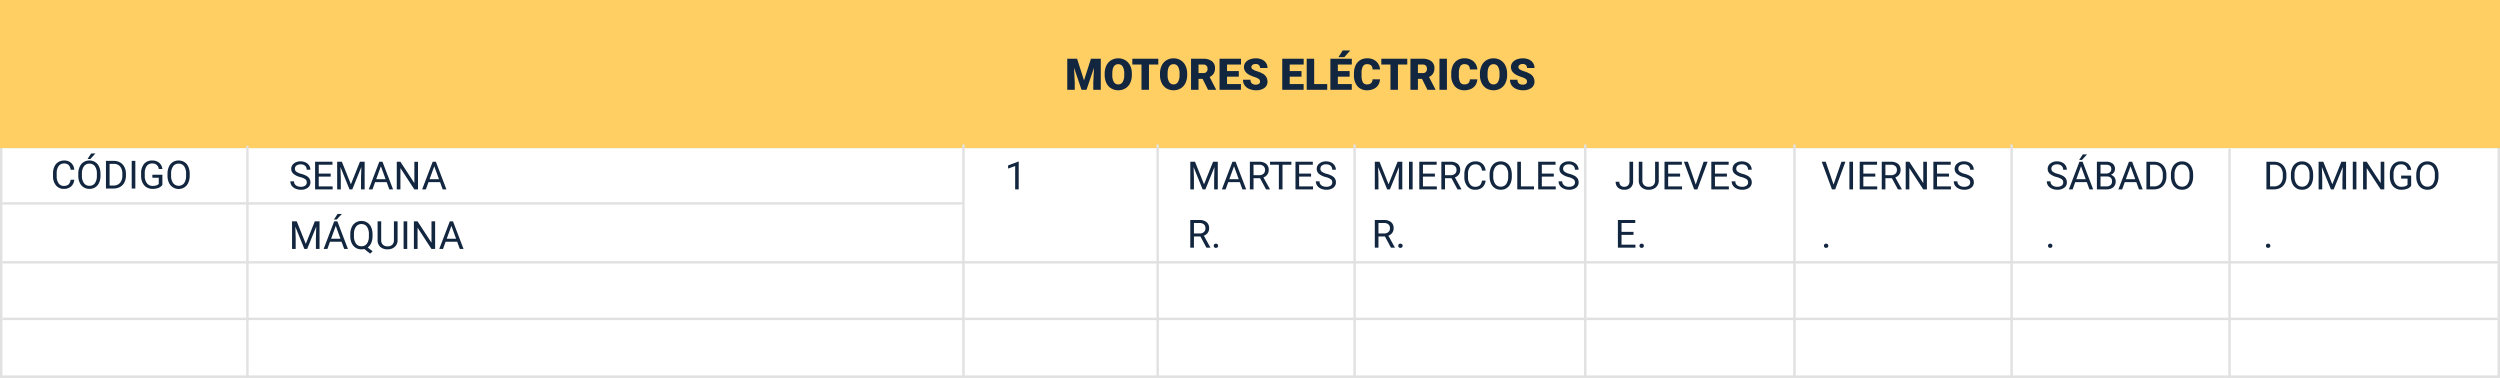 <svg id="Componente_1_3" data-name="Componente 1 – 3" xmlns="http://www.w3.org/2000/svg" width="1029.714" height="155.617" viewBox="0 0 1029.714 155.617">
  <rect x="0" y="0" width="1029.714" height="155.617" fill="#808080" stroke="none"/>
  <g id="Rectángulo_403529" data-name="Rectángulo 403529" transform="translate(0 60.048)" fill="#fff" stroke="#e1e1e1" stroke-width="1">
    <rect width="1029.714" height="95.569" stroke="none"/>
    <rect x="0.5" y="0.5" width="1028.714" height="94.569" fill="none"/>
  </g>
  <path id="Trazado_878156" data-name="Trazado 878156" d="M0,0H1029.714V61H0Z" fill="#ffcf64"/>
  <line id="Línea_3985" data-name="Línea 3985" y2="95.617" transform="translate(396.828 59.503)" fill="none" stroke="#e1e1e1" stroke-width="1"/>
  <line id="Línea_3986" data-name="Línea 3986" y2="95.467" transform="translate(101.908 60.048)" fill="none" stroke="#e1e1e1" stroke-width="1"/>
  <path id="Trazado_883535" data-name="Trazado 883535" d="M-92-12.8l2.856,8.9,2.848-8.9h4.061V0h-3.094V-2.988l.3-6.117L-88.124,0h-2.039l-3.1-9.114.3,6.126V0h-3.085V-12.8Zm22.562,6.662a7.546,7.546,0,0,1-.694,3.313A5.132,5.132,0,0,1-72.105-.6a5.494,5.494,0,0,1-2.914.778,5.572,5.572,0,0,1-2.9-.751,5.123,5.123,0,0,1-1.973-2.149,7.329,7.329,0,0,1-.743-3.208v-.721a7.58,7.58,0,0,1,.69-3.318,5.119,5.119,0,0,1,1.978-2.219,5.533,5.533,0,0,1,2.931-.782,5.479,5.479,0,0,1,2.9.773A5.211,5.211,0,0,1-70.154-10a7.362,7.362,0,0,1,.716,3.274Zm-3.138-.536a5.381,5.381,0,0,0-.637-2.9,2.044,2.044,0,0,0-1.824-.989q-2.32,0-2.452,3.48l-.009.94a5.535,5.535,0,0,0,.624,2.892,2.041,2.041,0,0,0,1.854,1.011,2.016,2.016,0,0,0,1.8-.993,5.383,5.383,0,0,0,.642-2.856Zm14.027-3.744h-3.841V0h-3.085V-10.415h-3.771V-12.8h10.7Zm11.892,4.28a7.546,7.546,0,0,1-.694,3.313A5.132,5.132,0,0,1-49.324-.6a5.494,5.494,0,0,1-2.914.778,5.572,5.572,0,0,1-2.9-.751,5.123,5.123,0,0,1-1.973-2.149,7.329,7.329,0,0,1-.743-3.208v-.721a7.58,7.58,0,0,1,.69-3.318,5.119,5.119,0,0,1,1.978-2.219,5.533,5.533,0,0,1,2.931-.782,5.479,5.479,0,0,1,2.9.773A5.211,5.211,0,0,1-47.373-10a7.362,7.362,0,0,1,.716,3.274Zm-3.138-.536a5.381,5.381,0,0,0-.637-2.9,2.044,2.044,0,0,0-1.824-.989q-2.32,0-2.452,3.48l-.009.94a5.535,5.535,0,0,0,.624,2.892,2.041,2.041,0,0,0,1.854,1.011,2.016,2.016,0,0,0,1.8-.993,5.383,5.383,0,0,0,.642-2.856Zm9.483,2.145h-1.67V0h-3.085V-12.8h5.036a5.621,5.621,0,0,1,3.56,1.01,3.421,3.421,0,0,1,1.283,2.853,4.155,4.155,0,0,1-.541,2.213A3.837,3.837,0,0,1-37.419-5.3l2.672,5.167V0h-3.3ZM-41.981-6.9h1.951a1.751,1.751,0,0,0,1.323-.463,1.788,1.788,0,0,0,.444-1.291,1.809,1.809,0,0,0-.448-1.3,1.735,1.735,0,0,0-1.318-.471h-1.951Zm16.594,1.468h-4.852v3.059h5.73V0h-8.815V-12.8h8.833v2.382h-5.748v2.7h4.852Zm8.736,2.03a1.268,1.268,0,0,0-.479-1.055,5.954,5.954,0,0,0-1.683-.782,16.147,16.147,0,0,1-1.969-.782q-2.487-1.222-2.487-3.357a3.011,3.011,0,0,1,.62-1.876A4.008,4.008,0,0,1-20.9-12.52a6.823,6.823,0,0,1,2.549-.453,5.969,5.969,0,0,1,2.474.492,3.917,3.917,0,0,1,1.7,1.4A3.661,3.661,0,0,1-13.566-9h-3.076a1.547,1.547,0,0,0-.479-1.213,1.867,1.867,0,0,0-1.3-.431,2.106,2.106,0,0,0-1.305.365,1.119,1.119,0,0,0-.479.927,1.127,1.127,0,0,0,.527.892,6.65,6.65,0,0,0,1.854.826,11.36,11.36,0,0,1,2.18.918,3.663,3.663,0,0,1,2.074,3.3A3.125,3.125,0,0,1-14.832-.782,5.629,5.629,0,0,1-18.3.176,6.888,6.888,0,0,1-21.12-.382a4.247,4.247,0,0,1-1.9-1.529,3.985,3.985,0,0,1-.637-2.237h3.094a1.963,1.963,0,0,0,.532,1.516,2.513,2.513,0,0,0,1.727.488,1.985,1.985,0,0,0,1.208-.33A1.088,1.088,0,0,0-16.651-3.4ZM.435-5.432H-4.417v3.059h5.73V0H-7.5V-12.8H1.332v2.382H-4.417v2.7H.435ZM5.656-2.373h5.37V0H2.571V-12.8H5.656ZM20.263-5.432H15.412v3.059h5.73V0H12.327V-12.8H21.16v2.382H15.412v2.7h4.852ZM17.389-16.225h3.129l-2.443,2.76-2.417,0ZM32.752-4.333a4.673,4.673,0,0,1-.721,2.36,4.35,4.35,0,0,1-1.85,1.586,6.3,6.3,0,0,1-2.72.563,5.025,5.025,0,0,1-3.973-1.644,6.786,6.786,0,0,1-1.45-4.641v-.633a7.746,7.746,0,0,1,.655-3.292,4.961,4.961,0,0,1,1.885-2.18,5.26,5.26,0,0,1,2.848-.769,5.516,5.516,0,0,1,3.744,1.226,4.844,4.844,0,0,1,1.608,3.379H29.7a2.292,2.292,0,0,0-.589-1.679,2.422,2.422,0,0,0-1.687-.51,1.843,1.843,0,0,0-1.687.861,5.536,5.536,0,0,0-.562,2.751v.905A6.126,6.126,0,0,0,25.69-3.12a1.882,1.882,0,0,0,1.771.879,2.369,2.369,0,0,0,1.626-.5,2.126,2.126,0,0,0,.6-1.591ZM44-10.415H40.162V0H37.077V-10.415H33.306V-12.8H44Zm6.056,5.889h-1.67V0H45.3V-12.8h5.036a5.621,5.621,0,0,1,3.56,1.01,3.421,3.421,0,0,1,1.283,2.853,4.155,4.155,0,0,1-.541,2.213A3.837,3.837,0,0,1,52.95-5.3L55.622-.132V0h-3.3ZM48.388-6.9h1.951a1.751,1.751,0,0,0,1.323-.463,1.788,1.788,0,0,0,.444-1.291,1.809,1.809,0,0,0-.448-1.3,1.735,1.735,0,0,0-1.318-.471H48.388ZM60.333,0H57.256V-12.8h3.076Zm12.5-4.333a4.673,4.673,0,0,1-.721,2.36A4.35,4.35,0,0,1,70.26-.387a6.3,6.3,0,0,1-2.72.563,5.025,5.025,0,0,1-3.973-1.644,6.786,6.786,0,0,1-1.45-4.641v-.633a7.746,7.746,0,0,1,.655-3.292,4.961,4.961,0,0,1,1.885-2.18,5.26,5.26,0,0,1,2.848-.769,5.516,5.516,0,0,1,3.744,1.226,4.844,4.844,0,0,1,1.608,3.379H69.781a2.292,2.292,0,0,0-.589-1.679,2.422,2.422,0,0,0-1.687-.51,1.843,1.843,0,0,0-1.687.861,5.536,5.536,0,0,0-.562,2.751v.905a6.126,6.126,0,0,0,.514,2.927,1.882,1.882,0,0,0,1.771.879,2.369,2.369,0,0,0,1.626-.5,2.126,2.126,0,0,0,.6-1.591Zm12.3-1.8a7.546,7.546,0,0,1-.694,3.313A5.132,5.132,0,0,1,82.459-.6a5.494,5.494,0,0,1-2.914.778,5.572,5.572,0,0,1-2.9-.751,5.123,5.123,0,0,1-1.973-2.149,7.329,7.329,0,0,1-.743-3.208v-.721a7.58,7.58,0,0,1,.69-3.318A5.119,5.119,0,0,1,76.6-12.19a5.533,5.533,0,0,1,2.931-.782,5.479,5.479,0,0,1,2.9.773A5.211,5.211,0,0,1,84.41-10a7.362,7.362,0,0,1,.716,3.274Zm-3.138-.536a5.381,5.381,0,0,0-.637-2.9,2.044,2.044,0,0,0-1.824-.989q-2.32,0-2.452,3.48l-.009.94a5.535,5.535,0,0,0,.624,2.892,2.041,2.041,0,0,0,1.854,1.011,2.016,2.016,0,0,0,1.8-.993,5.383,5.383,0,0,0,.642-2.856ZM93.318-3.4a1.268,1.268,0,0,0-.479-1.055,5.954,5.954,0,0,0-1.683-.782,16.147,16.147,0,0,1-1.969-.782Q86.7-7.242,86.7-9.378a3.011,3.011,0,0,1,.62-1.876,4.008,4.008,0,0,1,1.753-1.266,6.823,6.823,0,0,1,2.549-.453,5.969,5.969,0,0,1,2.474.492,3.917,3.917,0,0,1,1.7,1.4A3.661,3.661,0,0,1,96.4-9H93.327a1.547,1.547,0,0,0-.479-1.213,1.867,1.867,0,0,0-1.3-.431,2.106,2.106,0,0,0-1.305.365,1.119,1.119,0,0,0-.479.927,1.127,1.127,0,0,0,.527.892,6.65,6.65,0,0,0,1.854.826,11.36,11.36,0,0,1,2.18.918,3.663,3.663,0,0,1,2.074,3.3A3.125,3.125,0,0,1,95.137-.782a5.629,5.629,0,0,1-3.472.958,6.888,6.888,0,0,1-2.817-.558,4.247,4.247,0,0,1-1.9-1.529,3.985,3.985,0,0,1-.637-2.237h3.094a1.963,1.963,0,0,0,.532,1.516,2.513,2.513,0,0,0,1.727.488,1.985,1.985,0,0,0,1.208-.33A1.088,1.088,0,0,0,93.318-3.4Z" transform="translate(535.636 37)" fill="#12263f"/>
  <line id="Línea_3987" data-name="Línea 3987" x1="395.408" transform="translate(1 83.771)" fill="none" stroke="#e1e1e1" stroke-width="1"/>
  <line id="Línea_3989" data-name="Línea 3989" y2="94.395" transform="translate(918.308 61.223)" fill="none" stroke="#e1e1e1" stroke-width="1"/>
  <path id="LUNES_N." data-name="LUNES
N." d="M5.7,0H4.242V-9.633L1.328-8.562V-9.875L5.469-11.43H5.7Z" transform="translate(413.89 78)" fill="#12263f"/>
  <line id="Línea_3990" data-name="Línea 3990" x1="1028.714" transform="translate(1 108.04)" fill="none" stroke="#e1e1e1" stroke-width="1"/>
  <path id="Trazado_883536" data-name="Trazado 883536" d="M9.688,11.391a4.185,4.185,0,0,1-1.332,2.785,4.365,4.365,0,0,1-2.98.98,4.008,4.008,0,0,1-3.23-1.445A5.815,5.815,0,0,1,.93,9.844V8.75A6.481,6.481,0,0,1,1.5,5.961,4.231,4.231,0,0,1,3.1,4.113a4.47,4.47,0,0,1,2.406-.645A4.11,4.11,0,0,1,8.414,4.48a4.235,4.235,0,0,1,1.273,2.8H8.18a3.268,3.268,0,0,0-.848-1.975A2.565,2.565,0,0,0,5.508,4.7,2.684,2.684,0,0,0,3.254,5.759a4.882,4.882,0,0,0-.816,3.026v1.1a5.018,5.018,0,0,0,.773,2.948A2.5,2.5,0,0,0,5.375,13.93a2.887,2.887,0,0,0,1.918-.566,3.143,3.143,0,0,0,.887-1.973Zm10.8-1.711a7.037,7.037,0,0,1-.562,2.918,4.261,4.261,0,0,1-1.594,1.9,4.385,4.385,0,0,1-2.406.656,4.244,4.244,0,0,1-4-2.543,6.752,6.752,0,0,1-.59-2.832v-.82a6.953,6.953,0,0,1,.57-2.9,4.218,4.218,0,0,1,4-2.594,4.41,4.41,0,0,1,2.41.66,4.253,4.253,0,0,1,1.605,1.914,7.071,7.071,0,0,1,.563,2.918Zm-1.492-.734A5.1,5.1,0,0,0,18.18,5.84a2.68,2.68,0,0,0-2.273-1.082A2.651,2.651,0,0,0,13.668,5.84a5,5,0,0,0-.84,3V9.68a5.107,5.107,0,0,0,.824,3.082,2.662,2.662,0,0,0,2.27,1.121,2.652,2.652,0,0,0,2.25-1.059,5.079,5.079,0,0,0,.82-3.035ZM16.641.563h1.75L16.3,2.859l-1.164,0ZM22.734,15V3.625h3.211a5.169,5.169,0,0,1,2.625.656,4.438,4.438,0,0,1,1.762,1.867,6.078,6.078,0,0,1,.629,2.781v.727a6.1,6.1,0,0,1-.621,2.82,4.369,4.369,0,0,1-1.773,1.859A5.5,5.5,0,0,1,25.883,15Zm1.5-10.148v8.922h1.578a3.434,3.434,0,0,0,2.7-1.079,4.458,4.458,0,0,0,.965-3.073V8.957a4.529,4.529,0,0,0-.91-3.014,3.239,3.239,0,0,0-2.582-1.091ZM34.836,15h-1.5V3.625h1.5Zm11.141-1.492a3.465,3.465,0,0,1-1.613,1.238,6.517,6.517,0,0,1-2.41.41,4.674,4.674,0,0,1-2.469-.652,4.346,4.346,0,0,1-1.668-1.855,6.408,6.408,0,0,1-.605-2.789V8.867a5.982,5.982,0,0,1,1.2-3.984,4.179,4.179,0,0,1,3.371-1.414,4.316,4.316,0,0,1,2.867.91,3.965,3.965,0,0,1,1.328,2.582h-1.5A2.48,2.48,0,0,0,41.789,4.7,2.655,2.655,0,0,0,39.5,5.755a5.173,5.173,0,0,0-.785,3.069v.93a4.848,4.848,0,0,0,.875,3.046,2.836,2.836,0,0,0,2.367,1.13,5.228,5.228,0,0,0,1.477-.187,2.283,2.283,0,0,0,1.047-.631V10.563H41.852V9.336h4.125ZM57.227,9.68a7.037,7.037,0,0,1-.562,2.918,4.261,4.261,0,0,1-1.594,1.9,4.4,4.4,0,0,1-6.4-1.887,6.752,6.752,0,0,1-.59-2.832v-.82a6.953,6.953,0,0,1,.57-2.9,4.218,4.218,0,0,1,4-2.594,4.41,4.41,0,0,1,2.41.66,4.253,4.253,0,0,1,1.605,1.914,7.071,7.071,0,0,1,.563,2.918Zm-1.492-.734a5.1,5.1,0,0,0-.812-3.105,2.68,2.68,0,0,0-2.273-1.082A2.651,2.651,0,0,0,50.41,5.84a5,5,0,0,0-.84,3V9.68a5.107,5.107,0,0,0,.824,3.082,2.888,2.888,0,0,0,4.52.063,5.079,5.079,0,0,0,.82-3.035Z" transform="translate(20.908 62.643)" fill="#12263f"/>
  <line id="Línea_4022" data-name="Línea 4022" x1="1028.714" transform="translate(1 131.349)" fill="none" stroke="#e1e1e1" stroke-width="1"/>
  <line id="Línea_4025" data-name="Línea 4025" y2="95.617" transform="translate(557.946 59.503)" fill="none" stroke="#e1e1e1" stroke-width="1"/>
  <path id="DÍA_DE_LA_SEMANA" data-name="DÍA DE LA SEMANA" d="M4.672-5.07A7.053,7.053,0,0,1,1.863-6.434a2.6,2.6,0,0,1-.879-2,2.751,2.751,0,0,1,1.074-2.223,4.269,4.269,0,0,1,2.793-.879,4.66,4.66,0,0,1,2.09.453,3.436,3.436,0,0,1,1.422,1.25,3.2,3.2,0,0,1,.5,1.742H7.359A2.08,2.08,0,0,0,6.7-9.713,2.669,2.669,0,0,0,4.852-10.3a2.732,2.732,0,0,0-1.73.489A1.632,1.632,0,0,0,2.5-8.458,1.468,1.468,0,0,0,3.09-7.28,5.785,5.785,0,0,0,5.1-6.4a9.316,9.316,0,0,1,2.219.88A3.367,3.367,0,0,1,8.5-4.4a2.861,2.861,0,0,1,.387,1.508A2.658,2.658,0,0,1,7.813-.676,4.6,4.6,0,0,1,4.93.156,5.347,5.347,0,0,1,2.742-.293a3.681,3.681,0,0,1-1.566-1.23A3,3,0,0,1,.625-3.3H2.133a1.959,1.959,0,0,0,.762,1.629,3.207,3.207,0,0,0,2.035.6,2.948,2.948,0,0,0,1.82-.484,1.573,1.573,0,0,0,.633-1.32A1.545,1.545,0,0,0,6.8-4.168,6.755,6.755,0,0,0,4.672-5.07Zm12.57-.187h-4.93v4.031h5.727V0H10.813V-11.375h7.148v1.227H12.313v3.664h4.93Zm4.6-6.117,3.719,9.281,3.719-9.281h1.945V0h-1.5V-4.43l.141-4.781L26.133,0H24.984L21.258-9.187l.148,4.758V0h-1.5V-11.375ZM40.3-2.977H35.531L34.461,0H32.914l4.344-11.375H38.57L42.922,0H41.383ZM35.984-4.2h3.867l-1.937-5.32ZM53.2,0H51.688L45.961-8.766V0H44.453V-11.375h1.508L51.7-2.57v-8.8H53.2Zm9.086-2.977H57.516L56.445,0H54.9l4.344-11.375h1.313L64.906,0H63.367ZM57.969-4.2h3.867L59.9-9.523Z" transform="translate(118.97 78)" fill="#12263f"/>
  <line id="Línea_4026" data-name="Línea 4026" y2="95.617" transform="translate(652.946 59.503)" fill="none" stroke="#e1e1e1" stroke-width="1"/>
  <line id="Línea_4027" data-name="Línea 4027" y2="95.617" transform="translate(739.127 59.503)" fill="none" stroke="#e1e1e1" stroke-width="1"/>
  <path id="Trazado_883537" data-name="Trazado 883537" d="M3.258-11.375,6.977-2.094,10.7-11.375h1.945V0h-1.5V-4.43l.141-4.781L7.547,0H6.4L2.672-9.187,2.82-4.43V0H1.32V-11.375Zm18.453,8.4H16.945L15.875,0H14.328l4.344-11.375h1.313L24.336,0H22.8ZM17.4-4.2h3.867l-1.937-5.32ZM20.07-14.422h1.75l-2.094,2.3-1.164,0Zm14.4,9.1a7.026,7.026,0,0,1-.523,2.84A4.388,4.388,0,0,1,32.477-.617L34.508.977l-1.023.945L31.086.016A4.88,4.88,0,0,1,29.9.156,4.347,4.347,0,0,1,27.516-.5,4.363,4.363,0,0,1,25.9-2.387a6.752,6.752,0,0,1-.59-2.832v-.82a6.953,6.953,0,0,1,.57-2.9A4.347,4.347,0,0,1,27.5-10.863a4.329,4.329,0,0,1,2.387-.668,4.4,4.4,0,0,1,2.418.664,4.284,4.284,0,0,1,1.605,1.91,7.016,7.016,0,0,1,.563,2.91Zm-1.5-.734a5.162,5.162,0,0,0-.8-3.1,2.666,2.666,0,0,0-2.285-1.09,2.643,2.643,0,0,0-2.23,1.082,5,5,0,0,0-.84,3v.836a5.147,5.147,0,0,0,.816,3.078A2.646,2.646,0,0,0,29.9-1.117a2.652,2.652,0,0,0,2.25-1.059,5.079,5.079,0,0,0,.82-3.035Zm11.82-5.32v7.734a3.628,3.628,0,0,1-1.012,2.633A4.077,4.077,0,0,1,41.055.141l-.4.016A4.258,4.258,0,0,1,37.68-.852a3.6,3.6,0,0,1-1.125-2.773v-7.75h1.484v7.7a2.6,2.6,0,0,0,.68,1.918,2.612,2.612,0,0,0,1.938.684,2.63,2.63,0,0,0,1.949-.68,2.6,2.6,0,0,0,.676-1.914v-7.711ZM48.766,0h-1.5V-11.375h1.5ZM60.25,0H58.742L53.016-8.766V0H51.508V-11.375h1.508l5.742,8.8v-8.8H60.25Zm9.086-2.977H64.57L63.5,0H61.953L66.3-11.375h1.313L71.961,0H70.422ZM65.023-4.2h3.867l-1.937-5.32Z" transform="translate(118.97 102.543)" fill="#12263f"/>
  <line id="Línea_4028" data-name="Línea 4028" y2="95.617" transform="translate(828.553 59.503)" fill="none" stroke="#e1e1e1" stroke-width="1"/>
  <path id="Trazado_883546" data-name="Trazado 883546" d="M3.258-11.375,6.977-2.094,10.7-11.375h1.945V0h-1.5V-4.43l.141-4.781L7.547,0H6.4L2.672-9.187,2.82-4.43V0H1.32V-11.375Zm18.453,8.4H16.945L15.875,0H14.328l4.344-11.375h1.313L24.336,0H22.8ZM17.4-4.2h3.867l-1.937-5.32Zm12.641-.4H27.367V0H25.859V-11.375h3.766a4.457,4.457,0,0,1,2.957.875,3.148,3.148,0,0,1,1.035,2.547A3.062,3.062,0,0,1,33.043-6.1a3.428,3.428,0,0,1-1.6,1.18L34.117-.094V0H32.508ZM27.367-5.828h2.3a2.6,2.6,0,0,0,1.777-.579,1.959,1.959,0,0,0,.66-1.55,2.062,2.062,0,0,0-.629-1.62,2.663,2.663,0,0,0-1.816-.571h-2.3Zm15.586-4.32H39.3V0H37.8V-10.148H34.156v-1.227h8.8ZM51.07-5.258h-4.93v4.031h5.727V0H44.641V-11.375h7.148v1.227H46.141v3.664h4.93Zm6.016.188a7.053,7.053,0,0,1-2.809-1.363,2.6,2.6,0,0,1-.879-2,2.752,2.752,0,0,1,1.074-2.223,4.269,4.269,0,0,1,2.793-.879,4.66,4.66,0,0,1,2.09.453,3.436,3.436,0,0,1,1.422,1.25,3.2,3.2,0,0,1,.5,1.742H59.773a2.08,2.08,0,0,0-.656-1.627,2.669,2.669,0,0,0-1.852-.592,2.732,2.732,0,0,0-1.73.489,1.632,1.632,0,0,0-.621,1.358A1.468,1.468,0,0,0,55.5-7.28a5.785,5.785,0,0,0,2.008.88,9.316,9.316,0,0,1,2.219.88A3.367,3.367,0,0,1,60.918-4.4,2.861,2.861,0,0,1,61.3-2.891,2.658,2.658,0,0,1,60.227-.676a4.6,4.6,0,0,1-2.883.832,5.347,5.347,0,0,1-2.187-.449,3.681,3.681,0,0,1-1.566-1.23A3,3,0,0,1,53.039-3.3h1.508a1.959,1.959,0,0,0,.762,1.629,3.207,3.207,0,0,0,2.035.6,2.948,2.948,0,0,0,1.82-.484,1.573,1.573,0,0,0,.633-1.32,1.545,1.545,0,0,0-.586-1.293A6.755,6.755,0,0,0,57.086-5.07ZM5.492,19.4H2.82V24H1.313V12.625H5.078a4.457,4.457,0,0,1,2.957.875A3.148,3.148,0,0,1,9.07,16.047,3.062,3.062,0,0,1,8.5,17.9a3.428,3.428,0,0,1-1.6,1.18L9.57,23.906V24H7.961ZM2.82,18.172h2.3A2.6,2.6,0,0,0,6.9,17.593a1.959,1.959,0,0,0,.66-1.55,2.062,2.062,0,0,0-.629-1.62,2.663,2.663,0,0,0-1.816-.571H2.82Zm8.156,5.07a.905.905,0,0,1,.223-.625.848.848,0,0,1,.668-.25.874.874,0,0,1,.676.25.887.887,0,0,1,.23.625.839.839,0,0,1-.23.6.89.89,0,0,1-.676.242.8.8,0,0,1-.891-.844Z" transform="translate(488.946 78)" fill="#12263f"/>
  <line id="Línea_4036" data-name="Línea 4036" y2="95.617" transform="translate(476.828 59.503)" fill="none" stroke="#e1e1e1" stroke-width="1"/>
  <path id="Trazado_883547" data-name="Trazado 883547" d="M3.258-11.375,6.977-2.094,10.7-11.375h1.945V0h-1.5V-4.43l.141-4.781L7.547,0H6.4L2.672-9.187,2.82-4.43V0H1.32V-11.375ZM16.9,0H15.4V-11.375h1.5ZM26.07-5.258h-4.93v4.031h5.727V0H19.641V-11.375h7.148v1.227H21.141v3.664h4.93Zm6.836.656H30.234V0H28.727V-11.375h3.766a4.457,4.457,0,0,1,2.957.875,3.148,3.148,0,0,1,1.035,2.547A3.062,3.062,0,0,1,35.91-6.1a3.428,3.428,0,0,1-1.6,1.18L36.984-.094V0H35.375ZM30.234-5.828h2.3a2.6,2.6,0,0,0,1.777-.579,1.959,1.959,0,0,0,.66-1.55,2.062,2.062,0,0,0-.629-1.62,2.663,2.663,0,0,0-1.816-.571h-2.3ZM46.953-3.609A4.185,4.185,0,0,1,45.621-.824a4.365,4.365,0,0,1-2.98.98,4.008,4.008,0,0,1-3.23-1.445A5.815,5.815,0,0,1,38.2-5.156V-6.25a6.481,6.481,0,0,1,.566-2.789,4.231,4.231,0,0,1,1.605-1.848,4.47,4.47,0,0,1,2.406-.645A4.11,4.11,0,0,1,45.68-10.52a4.235,4.235,0,0,1,1.273,2.8H45.445A3.268,3.268,0,0,0,44.6-9.693a2.565,2.565,0,0,0-1.824-.611A2.684,2.684,0,0,0,40.52-9.241,4.882,4.882,0,0,0,39.7-6.215v1.1a5.018,5.018,0,0,0,.773,2.948A2.5,2.5,0,0,0,42.641-1.07a2.887,2.887,0,0,0,1.918-.566,3.143,3.143,0,0,0,.887-1.973ZM57.75-5.32A7.037,7.037,0,0,1,57.188-2.4,4.261,4.261,0,0,1,55.594-.5a4.385,4.385,0,0,1-2.406.656A4.347,4.347,0,0,1,50.8-.5a4.363,4.363,0,0,1-1.613-1.883,6.752,6.752,0,0,1-.59-2.832v-.82a6.953,6.953,0,0,1,.57-2.9,4.347,4.347,0,0,1,1.613-1.926,4.329,4.329,0,0,1,2.387-.668,4.41,4.41,0,0,1,2.41.66,4.253,4.253,0,0,1,1.605,1.914,7.071,7.071,0,0,1,.563,2.918Zm-1.492-.734a5.1,5.1,0,0,0-.812-3.105,2.68,2.68,0,0,0-2.273-1.082A2.651,2.651,0,0,0,50.934-9.16a5,5,0,0,0-.84,3v.836a5.107,5.107,0,0,0,.824,3.082,2.662,2.662,0,0,0,2.27,1.121,2.652,2.652,0,0,0,2.25-1.059,5.079,5.079,0,0,0,.82-3.035Zm5.25,4.828H66.9V0H60V-11.375h1.508ZM75.039-5.258h-4.93v4.031h5.727V0H68.609V-11.375h7.148v1.227H70.109v3.664h4.93Zm6.016.188a7.053,7.053,0,0,1-2.809-1.363,2.6,2.6,0,0,1-.879-2,2.751,2.751,0,0,1,1.074-2.223,4.269,4.269,0,0,1,2.793-.879,4.66,4.66,0,0,1,2.09.453,3.436,3.436,0,0,1,1.422,1.25,3.2,3.2,0,0,1,.5,1.742H83.742a2.08,2.08,0,0,0-.656-1.627,2.669,2.669,0,0,0-1.852-.592,2.732,2.732,0,0,0-1.73.489,1.632,1.632,0,0,0-.621,1.358,1.468,1.468,0,0,0,.59,1.178,5.785,5.785,0,0,0,2.008.88,9.316,9.316,0,0,1,2.219.88A3.367,3.367,0,0,1,84.887-4.4a2.861,2.861,0,0,1,.387,1.508A2.658,2.658,0,0,1,84.2-.676a4.6,4.6,0,0,1-2.883.832,5.347,5.347,0,0,1-2.187-.449,3.681,3.681,0,0,1-1.566-1.23A3,3,0,0,1,77.008-3.3h1.508a1.959,1.959,0,0,0,.762,1.629,3.207,3.207,0,0,0,2.035.6,2.948,2.948,0,0,0,1.82-.484,1.573,1.573,0,0,0,.633-1.32,1.545,1.545,0,0,0-.586-1.293A6.755,6.755,0,0,0,81.055-5.07ZM5.492,19.4H2.82V24H1.313V12.625H5.078a4.457,4.457,0,0,1,2.957.875A3.148,3.148,0,0,1,9.07,16.047,3.062,3.062,0,0,1,8.5,17.9a3.428,3.428,0,0,1-1.6,1.18L9.57,23.906V24H7.961ZM2.82,18.172h2.3A2.6,2.6,0,0,0,6.9,17.593a1.959,1.959,0,0,0,.66-1.55,2.062,2.062,0,0,0-.629-1.62,2.663,2.663,0,0,0-1.816-.571H2.82Zm8.156,5.07a.905.905,0,0,1,.223-.625.848.848,0,0,1,.668-.25.874.874,0,0,1,.676.25.887.887,0,0,1,.23.625.839.839,0,0,1-.23.6.89.89,0,0,1-.676.242.8.8,0,0,1-.891-.844Z" transform="translate(564.946 78)" fill="#12263f"/>
  <path id="Trazado_883548" data-name="Trazado 883548" d="M6.086-11.375H7.594V-3.32a3.336,3.336,0,0,1-.98,2.555A3.66,3.66,0,0,1,4,.156,3.762,3.762,0,0,1,1.359-.711a3.132,3.132,0,0,1-.945-2.43h1.5a2.086,2.086,0,0,0,.535,1.523A2.073,2.073,0,0,0,4-1.07a2.012,2.012,0,0,0,1.5-.586A2.27,2.27,0,0,0,6.086-3.3Zm12.07,0v7.734a3.628,3.628,0,0,1-1.012,2.633A4.077,4.077,0,0,1,14.422.141l-.4.016A4.258,4.258,0,0,1,11.047-.852,3.6,3.6,0,0,1,9.922-3.625v-7.75h1.484v7.7a2.6,2.6,0,0,0,.68,1.918,2.612,2.612,0,0,0,1.938.684,2.63,2.63,0,0,0,1.949-.68,2.6,2.6,0,0,0,.676-1.914v-7.711Zm8.8,6.117h-4.93v4.031H27.75V0H20.523V-11.375h7.148v1.227H22.023v3.664h4.93Zm6.43,3.266,3.25-9.383h1.641L34.055,0H32.727L28.516-11.375h1.633ZM46.227-5.258H41.3v4.031h5.727V0H39.8V-11.375h7.148v1.227H41.3v3.664h4.93Zm6.016.188a7.053,7.053,0,0,1-2.809-1.363,2.6,2.6,0,0,1-.879-2,2.752,2.752,0,0,1,1.074-2.223,4.269,4.269,0,0,1,2.793-.879,4.66,4.66,0,0,1,2.09.453,3.436,3.436,0,0,1,1.422,1.25,3.2,3.2,0,0,1,.5,1.742H54.93a2.08,2.08,0,0,0-.656-1.627,2.669,2.669,0,0,0-1.852-.592,2.732,2.732,0,0,0-1.73.489,1.632,1.632,0,0,0-.621,1.358,1.468,1.468,0,0,0,.59,1.178,5.785,5.785,0,0,0,2.008.88,9.316,9.316,0,0,1,2.219.88A3.367,3.367,0,0,1,56.074-4.4a2.861,2.861,0,0,1,.387,1.508A2.658,2.658,0,0,1,55.383-.676,4.6,4.6,0,0,1,52.5.156a5.347,5.347,0,0,1-2.187-.449,3.681,3.681,0,0,1-1.566-1.23A3,3,0,0,1,48.2-3.3H49.7a1.959,1.959,0,0,0,.762,1.629,3.207,3.207,0,0,0,2.035.6,2.948,2.948,0,0,0,1.82-.484,1.573,1.573,0,0,0,.633-1.32,1.545,1.545,0,0,0-.586-1.293A6.755,6.755,0,0,0,52.242-5.07ZM7.75,18.742H2.82v4.031H8.547V24H1.32V12.625H8.469v1.227H2.82v3.664H7.75Zm2.469,4.5a.905.905,0,0,1,.223-.625.848.848,0,0,1,.668-.25.874.874,0,0,1,.676.25.887.887,0,0,1,.23.625.839.839,0,0,1-.23.6.89.89,0,0,1-.676.242.8.8,0,0,1-.891-.844Z" transform="translate(665.064 78)" fill="#12263f"/>
  <path id="Trazado_883549" data-name="Trazado 883549" d="M5.086-1.992l3.25-9.383H9.977L5.758,0H4.43L.219-11.375H1.852ZM13.109,0h-1.5V-11.375h1.5Zm9.172-5.258h-4.93v4.031h5.727V0H15.852V-11.375H23v1.227H17.352v3.664h4.93Zm6.836.656H26.445V0H24.938V-11.375H28.7a4.457,4.457,0,0,1,2.957.875A3.148,3.148,0,0,1,32.7-7.953,3.062,3.062,0,0,1,32.121-6.1a3.428,3.428,0,0,1-1.6,1.18L33.2-.094V0H31.586ZM26.445-5.828h2.3a2.6,2.6,0,0,0,1.777-.579,1.959,1.959,0,0,0,.66-1.55,2.062,2.062,0,0,0-.629-1.62,2.663,2.663,0,0,0-1.816-.571h-2.3ZM43.539,0H42.031L36.3-8.766V0H34.8V-11.375H36.3l5.742,8.8v-8.8h1.492Zm9.094-5.258H47.7v4.031H53.43V0H46.2V-11.375h7.148v1.227H47.7v3.664h4.93Zm6.016.188A7.053,7.053,0,0,1,55.84-6.434a2.6,2.6,0,0,1-.879-2,2.752,2.752,0,0,1,1.074-2.223,4.269,4.269,0,0,1,2.793-.879,4.66,4.66,0,0,1,2.09.453,3.436,3.436,0,0,1,1.422,1.25,3.2,3.2,0,0,1,.5,1.742H61.336a2.08,2.08,0,0,0-.656-1.627,2.669,2.669,0,0,0-1.852-.592,2.732,2.732,0,0,0-1.73.489,1.632,1.632,0,0,0-.621,1.358,1.468,1.468,0,0,0,.59,1.178,5.785,5.785,0,0,0,2.008.88,9.316,9.316,0,0,1,2.219.88A3.367,3.367,0,0,1,62.48-4.4a2.861,2.861,0,0,1,.387,1.508A2.658,2.658,0,0,1,61.789-.676a4.6,4.6,0,0,1-2.883.832,5.347,5.347,0,0,1-2.187-.449,3.681,3.681,0,0,1-1.566-1.23A3,3,0,0,1,54.6-3.3h1.508a1.959,1.959,0,0,0,.762,1.629,3.207,3.207,0,0,0,2.035.6,2.948,2.948,0,0,0,1.82-.484,1.573,1.573,0,0,0,.633-1.32,1.545,1.545,0,0,0-.586-1.293A6.755,6.755,0,0,0,58.648-5.07ZM1.125,23.242a.905.905,0,0,1,.223-.625.848.848,0,0,1,.668-.25.874.874,0,0,1,.676.25.887.887,0,0,1,.23.625.839.839,0,0,1-.23.6.89.89,0,0,1-.676.242.863.863,0,0,1-.668-.242A.855.855,0,0,1,1.125,23.242Z" transform="translate(750.129 78)" fill="#12263f"/>
  <path id="Trazado_883550" data-name="Trazado 883550" d="M4.672-5.07A7.053,7.053,0,0,1,1.863-6.434a2.6,2.6,0,0,1-.879-2,2.751,2.751,0,0,1,1.074-2.223,4.269,4.269,0,0,1,2.793-.879,4.66,4.66,0,0,1,2.09.453,3.436,3.436,0,0,1,1.422,1.25,3.2,3.2,0,0,1,.5,1.742H7.359A2.08,2.08,0,0,0,6.7-9.713,2.669,2.669,0,0,0,4.852-10.3a2.732,2.732,0,0,0-1.73.489A1.632,1.632,0,0,0,2.5-8.458,1.468,1.468,0,0,0,3.09-7.28,5.785,5.785,0,0,0,5.1-6.4a9.316,9.316,0,0,1,2.219.88A3.367,3.367,0,0,1,8.5-4.4a2.861,2.861,0,0,1,.387,1.508A2.658,2.658,0,0,1,7.813-.676,4.6,4.6,0,0,1,4.93.156,5.347,5.347,0,0,1,2.742-.293a3.681,3.681,0,0,1-1.566-1.23A3,3,0,0,1,.625-3.3H2.133a1.959,1.959,0,0,0,.762,1.629,3.207,3.207,0,0,0,2.035.6,2.948,2.948,0,0,0,1.82-.484,1.573,1.573,0,0,0,.633-1.32A1.545,1.545,0,0,0,6.8-4.168,6.755,6.755,0,0,0,4.672-5.07ZM17.094-2.977H12.328L11.258,0H9.711l4.344-11.375h1.313L19.719,0H18.18ZM12.781-4.2h3.867l-1.937-5.32Zm2.672-10.219H17.2l-2.094,2.3-1.164,0ZM21.25,0V-11.375h3.719a4.317,4.317,0,0,1,2.785.766,2.759,2.759,0,0,1,.934,2.266,2.31,2.31,0,0,1-.453,1.41A2.937,2.937,0,0,1,27-5.984,2.638,2.638,0,0,1,28.457-5a2.814,2.814,0,0,1,.535,1.723A3.042,3.042,0,0,1,28-.875,4.1,4.1,0,0,1,25.2,0Zm1.5-5.32v4.094h2.477a2.385,2.385,0,0,0,1.652-.543,1.907,1.907,0,0,0,.605-1.5q0-2.055-2.234-2.055Zm0-1.2h2.266a2.375,2.375,0,0,0,1.574-.493,1.654,1.654,0,0,0,.59-1.339,1.626,1.626,0,0,0-.547-1.366,2.686,2.686,0,0,0-1.664-.427H22.75ZM37.492-2.977H32.727L31.656,0H30.109l4.344-11.375h1.313L40.117,0H38.578ZM33.18-4.2h3.867l-1.937-5.32ZM41.648,0V-11.375h3.211a5.169,5.169,0,0,1,2.625.656,4.438,4.438,0,0,1,1.762,1.867,6.078,6.078,0,0,1,.629,2.781v.727a6.1,6.1,0,0,1-.621,2.82A4.369,4.369,0,0,1,47.48-.664,5.5,5.5,0,0,1,44.8,0Zm1.5-10.148v8.922h1.578a3.434,3.434,0,0,0,2.7-1.079,4.458,4.458,0,0,0,.965-3.073v-.665a4.529,4.529,0,0,0-.91-3.014A3.239,3.239,0,0,0,44.9-10.148ZM60.891-5.32A7.037,7.037,0,0,1,60.328-2.4,4.261,4.261,0,0,1,58.734-.5a4.385,4.385,0,0,1-2.406.656A4.347,4.347,0,0,1,53.945-.5a4.363,4.363,0,0,1-1.613-1.883,6.752,6.752,0,0,1-.59-2.832v-.82a6.953,6.953,0,0,1,.57-2.9,4.347,4.347,0,0,1,1.613-1.926,4.329,4.329,0,0,1,2.387-.668,4.41,4.41,0,0,1,2.41.66,4.253,4.253,0,0,1,1.605,1.914,7.071,7.071,0,0,1,.563,2.918ZM59.4-6.055a5.1,5.1,0,0,0-.812-3.105,2.68,2.68,0,0,0-2.273-1.082A2.651,2.651,0,0,0,54.074-9.16a5,5,0,0,0-.84,3v.836a5.107,5.107,0,0,0,.824,3.082,2.662,2.662,0,0,0,2.27,1.121,2.652,2.652,0,0,0,2.25-1.059,5.079,5.079,0,0,0,.82-3.035ZM1.125,23.242a.905.905,0,0,1,.223-.625.848.848,0,0,1,.668-.25.874.874,0,0,1,.676.25.887.887,0,0,1,.23.625.839.839,0,0,1-.23.6.89.89,0,0,1-.676.242.863.863,0,0,1-.668-.242A.855.855,0,0,1,1.125,23.242Z" transform="translate(842.43 78)" fill="#12263f"/>
  <path id="Trazado_883551" data-name="Trazado 883551" d="M1.32,0V-11.375H4.531a5.169,5.169,0,0,1,2.625.656A4.438,4.438,0,0,1,8.918-8.852,6.078,6.078,0,0,1,9.547-6.07v.727a6.1,6.1,0,0,1-.621,2.82A4.369,4.369,0,0,1,7.152-.664,5.5,5.5,0,0,1,4.469,0Zm1.5-10.148v8.922H4.4A3.434,3.434,0,0,0,7.1-2.306a4.458,4.458,0,0,0,.965-3.073v-.665a4.529,4.529,0,0,0-.91-3.014A3.239,3.239,0,0,0,4.57-10.148ZM20.563-5.32A7.037,7.037,0,0,1,20-2.4,4.261,4.261,0,0,1,18.406-.5,4.385,4.385,0,0,1,16,.156,4.347,4.347,0,0,1,13.617-.5,4.363,4.363,0,0,1,12-2.387a6.752,6.752,0,0,1-.59-2.832v-.82a6.953,6.953,0,0,1,.57-2.9A4.347,4.347,0,0,1,13.6-10.863a4.329,4.329,0,0,1,2.387-.668,4.41,4.41,0,0,1,2.41.66A4.253,4.253,0,0,1,20-8.957a7.071,7.071,0,0,1,.563,2.918ZM19.07-6.055a5.1,5.1,0,0,0-.812-3.105,2.68,2.68,0,0,0-2.273-1.082A2.651,2.651,0,0,0,13.746-9.16a5,5,0,0,0-.84,3v.836a5.107,5.107,0,0,0,.824,3.082A2.662,2.662,0,0,0,16-1.117a2.652,2.652,0,0,0,2.25-1.059,5.079,5.079,0,0,0,.82-3.035Zm5.68-5.32,3.719,9.281,3.719-9.281h1.945V0h-1.5V-4.43l.141-4.781L29.039,0H27.891L24.164-9.187l.148,4.758V0h-1.5V-11.375ZM38.391,0h-1.5V-11.375h1.5ZM49.875,0H48.367L42.641-8.766V0H41.133V-11.375h1.508l5.742,8.8v-8.8h1.492ZM60.938-1.492A3.465,3.465,0,0,1,59.324-.254a6.517,6.517,0,0,1-2.41.41A4.674,4.674,0,0,1,54.445-.5a4.346,4.346,0,0,1-1.668-1.855,6.408,6.408,0,0,1-.605-2.789v-.992a5.982,5.982,0,0,1,1.2-3.984,4.179,4.179,0,0,1,3.371-1.414,4.316,4.316,0,0,1,2.867.91,3.965,3.965,0,0,1,1.328,2.582h-1.5A2.48,2.48,0,0,0,56.75-10.3a2.655,2.655,0,0,0-2.285,1.06,5.173,5.173,0,0,0-.785,3.069v.93A4.848,4.848,0,0,0,54.555-2.2a2.836,2.836,0,0,0,2.367,1.13A5.228,5.228,0,0,0,58.4-1.257a2.283,2.283,0,0,0,1.047-.631V-4.437H56.813V-5.664h4.125ZM72.188-5.32A7.037,7.037,0,0,1,71.625-2.4,4.261,4.261,0,0,1,70.031-.5a4.385,4.385,0,0,1-2.406.656A4.347,4.347,0,0,1,65.242-.5a4.363,4.363,0,0,1-1.613-1.883,6.752,6.752,0,0,1-.59-2.832v-.82a6.953,6.953,0,0,1,.57-2.9,4.347,4.347,0,0,1,1.613-1.926,4.329,4.329,0,0,1,2.387-.668,4.41,4.41,0,0,1,2.41.66,4.253,4.253,0,0,1,1.605,1.914,7.071,7.071,0,0,1,.563,2.918ZM70.7-6.055a5.1,5.1,0,0,0-.812-3.105,2.68,2.68,0,0,0-2.273-1.082A2.651,2.651,0,0,0,65.371-9.16a5,5,0,0,0-.84,3v.836a5.107,5.107,0,0,0,.824,3.082,2.662,2.662,0,0,0,2.27,1.121,2.652,2.652,0,0,0,2.25-1.059,5.079,5.079,0,0,0,.82-3.035Zm-69.57,29.3a.905.905,0,0,1,.223-.625.848.848,0,0,1,.668-.25.874.874,0,0,1,.676.25.887.887,0,0,1,.23.625.839.839,0,0,1-.23.6.89.89,0,0,1-.676.242.863.863,0,0,1-.668-.242A.855.855,0,0,1,1.125,23.242Z" transform="translate(932.185 78)" fill="#12263f"/>
</svg>
